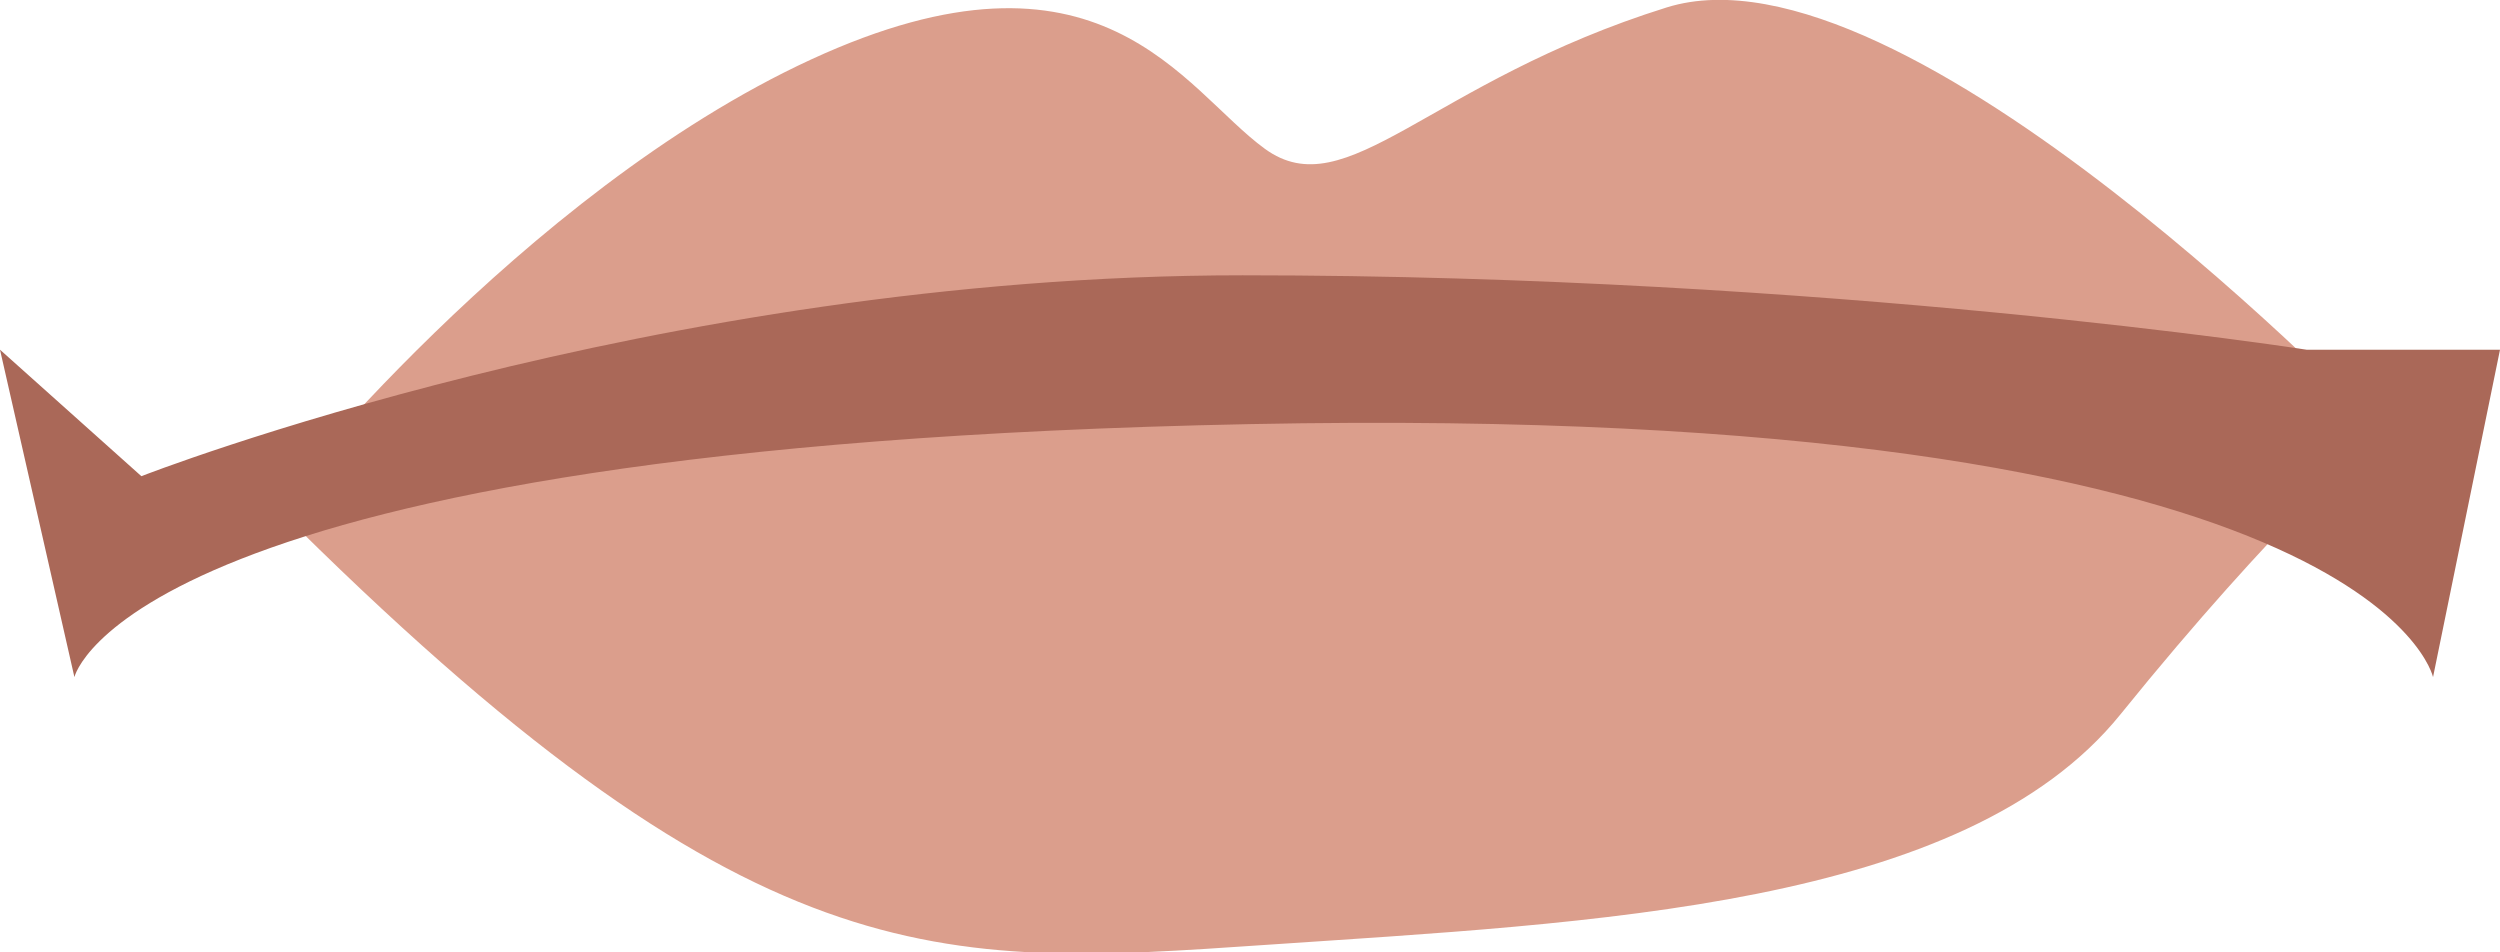 <!-- Generator: Adobe Illustrator 19.1.0, SVG Export Plug-In  -->
<svg version="1.1"
	 xmlns="http://www.w3.org/2000/svg" xmlns:xlink="http://www.w3.org/1999/xlink" xmlns:a="http://ns.adobe.com/AdobeSVGViewerExtensions/3.0/"
	 x="0px" y="0px" width="33.6px" height="12.8px" viewBox="0 0 33.6 12.8" style="enable-background:new 0 0 33.6 12.8;"
	 xml:space="preserve">
<style type="text/css">
	.st0{fill:#DB9E8C;}
	.st1{fill:#AA6858;}
</style>
<defs>
</defs>
<path id="XMLID_2_" class="st0" d="M3.7,6.8c0,0,3.3-4.2,7.2-6s5,0.4,6.1,1.2s2.2-0.9,5.4-1.9S32,5.8,32,5.8S30.6,7,28.5,9.6
	s-7.1,2.8-11.5,3.1S10.1,13.2,3.7,6.8z"/>
<path id="XMLID_1_" class="st1" d="M0,4.7l1,4.4c0,0,0.7-3.1,15.8-3.4s15.9,3.4,15.9,3.4l0.9-4.4h-2.6c0,0-6.4-1-14.3-1
	S1.9,6.4,1.9,6.4L0,4.7z"/>
</svg>
